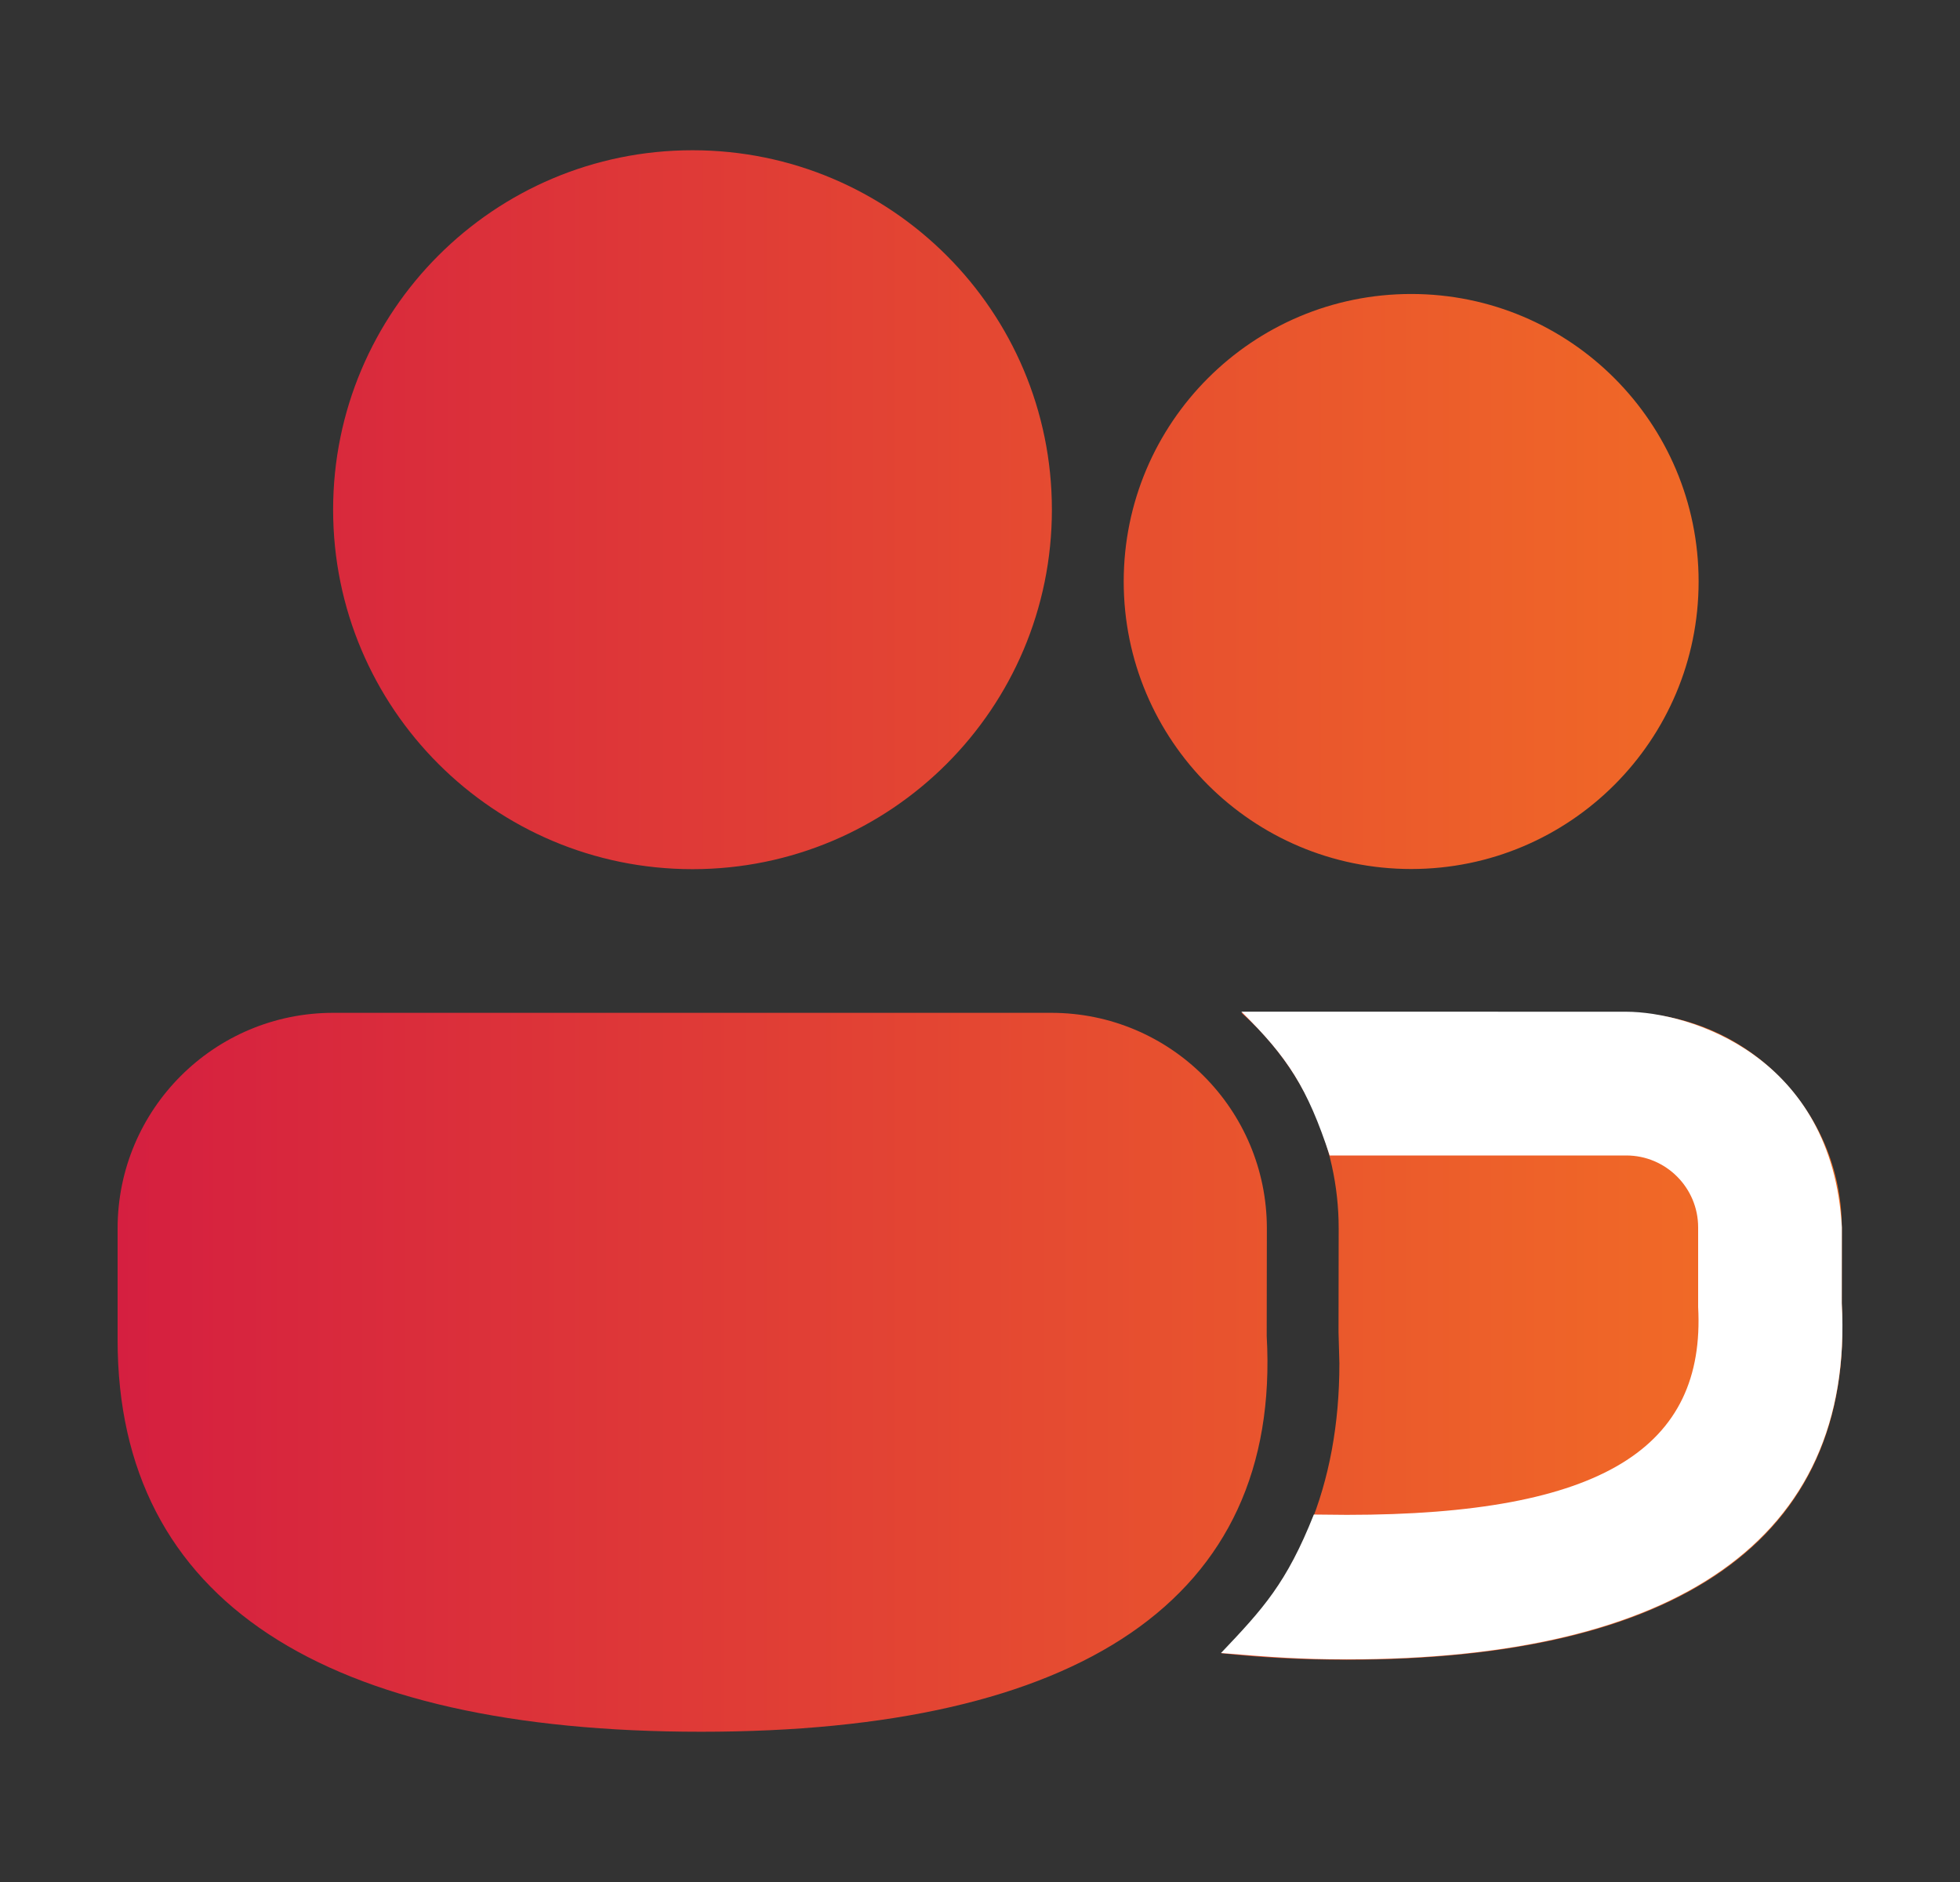 <svg width="25" height="24" viewBox="0 0 25 24" fill="none" xmlns="http://www.w3.org/2000/svg">
<rect x="0" y="0" width="25" height="24" fill="#333333" stroke="none"/>
<path d="M13.409 12.916C14.928 12.916 16.159 14.147 16.159 15.666L16.157 17.038C16.346 20.405 13.753 22.084 8.944 22.084C4.15 22.084 1.5 20.427 1.5 17.086V15.666C1.5 14.147 2.731 12.916 4.25 12.916H13.409ZM20.743 12.916C22.262 12.916 23.493 14.147 23.493 15.666L23.492 16.631C23.657 19.651 21.366 21.166 17.178 21.166C16.609 21.166 16.075 21.138 15.575 21.082C16.559 20.174 17.086 18.941 17.084 17.383L17.073 16.986L17.075 15.666C17.075 14.57 16.595 13.587 15.833 12.915L20.743 12.916ZM8.833 1.916C11.365 1.916 13.417 3.968 13.417 6.5C13.417 9.032 11.365 11.084 8.833 11.084C6.302 11.084 4.249 9.032 4.249 6.5C4.249 3.968 6.302 1.916 8.833 1.916ZM18 3.749C20.025 3.749 21.666 5.391 21.666 7.416C21.666 9.441 20.025 11.082 18 11.082C15.975 11.082 14.333 9.441 14.333 7.416C14.333 5.391 15.975 3.749 18 3.749Z" fill="url(#paint0_linear_2838_8681)"/>
<path d="M23.492 16.617L23.493 15.652C23.374 13.463 21.552 12.904 20.743 12.902L15.833 12.901C16.425 13.482 16.677 13.875 16.96 14.735L20.743 14.735C21.249 14.735 21.66 15.146 21.66 15.652V16.667C21.756 18.454 20.449 19.318 17.178 19.318L16.758 19.314C16.41 20.189 16.114 20.512 15.574 21.08C16.228 21.134 16.577 21.16 17.178 21.161C21.366 21.161 23.657 19.637 23.492 16.617Z" fill="white"/>
<defs>
<linearGradient id="paint0_linear_2838_8681" x1="1.5" y1="12" x2="23.5" y2="12" gradientUnits="userSpaceOnUse">
<stop stop-color="#D51F40"/>
<stop offset="1" stop-color="#F37024"/>
</linearGradient>
</defs>
</svg>
